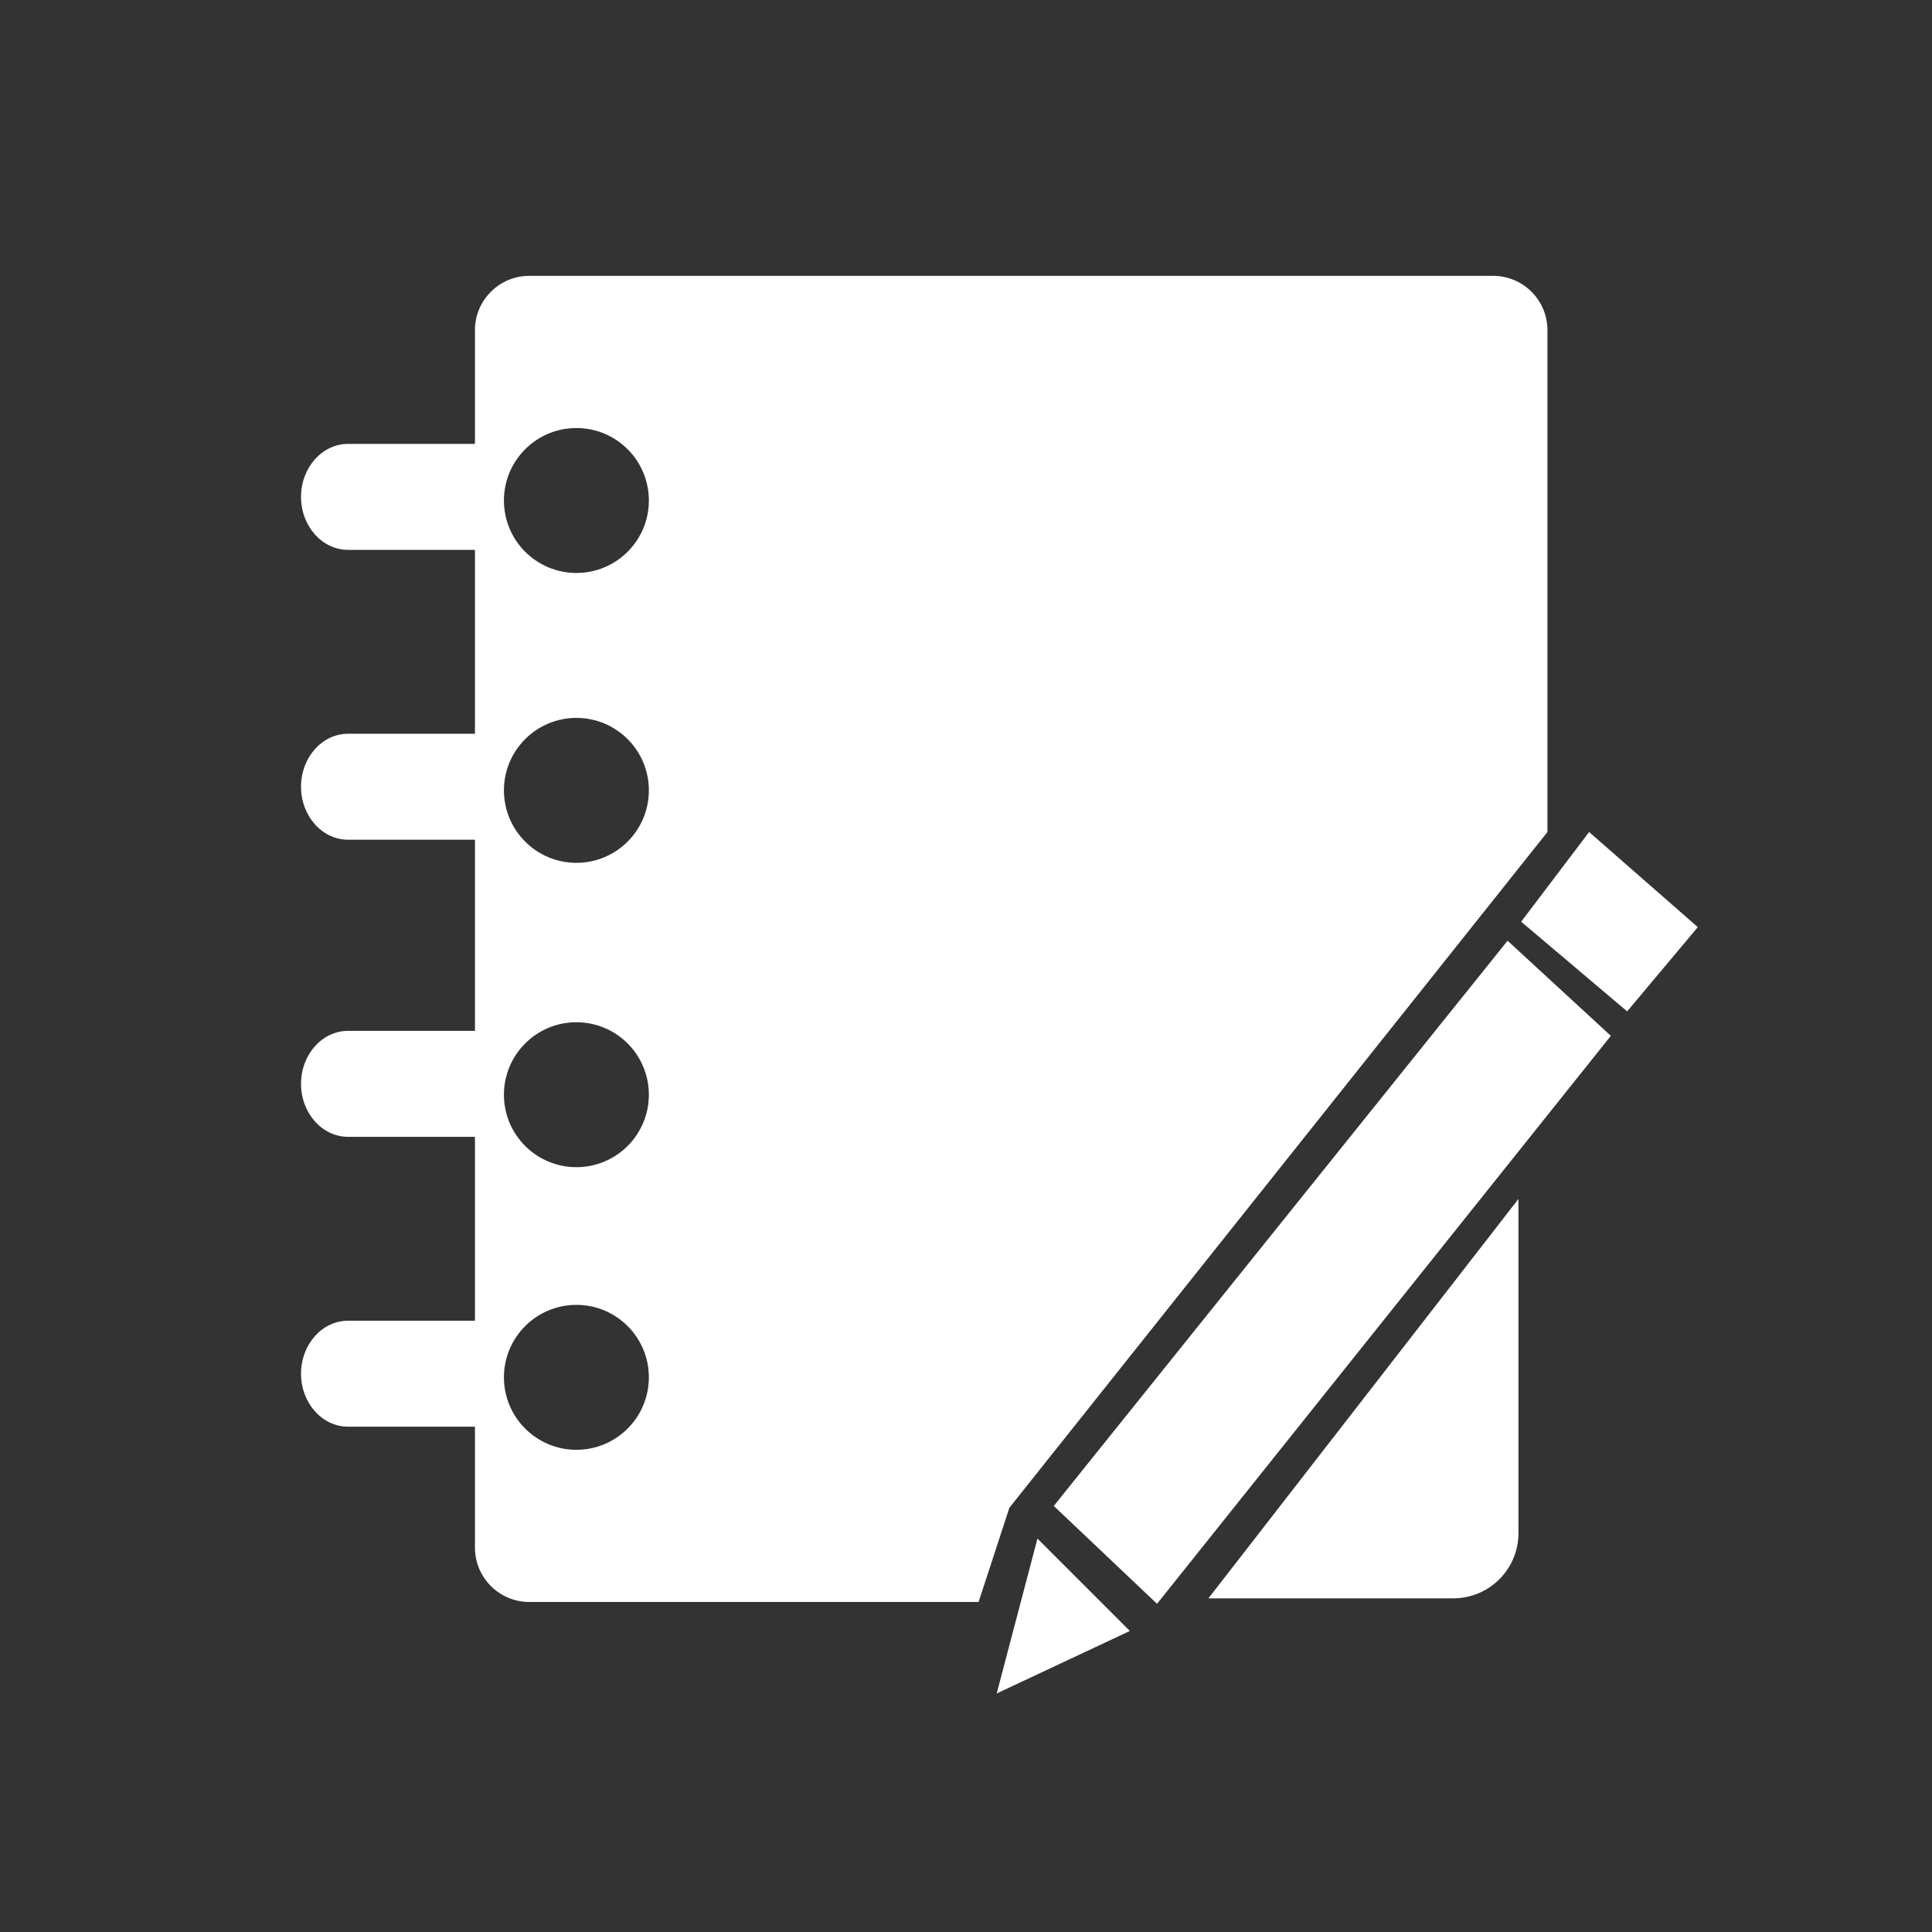<?xml version="1.0" encoding="utf-8"?>
<!-- Generator: Adobe Illustrator 17.0.2, SVG Export Plug-In . SVG Version: 6.00 Build 0)  -->
<svg version="1.1" id="Layer_1" xmlns="http://www.w3.org/2000/svg" xmlns:xlink="http://www.w3.org/1999/xlink" x="0px" y="0px"
	 width="600px" height="600px" viewBox="0 0 600 600" enable-background="new 0 0 600 600" xml:space="preserve">
<rect x="0" y="0" width="600" height="600" fill="#333333" stroke="none"/>
<g>
	<path fill="#FFFFFF" d="M480.572,258.393V102.546c0-9.322-7.557-16.879-16.879-16.879H164.378c-9.322,0-16.879,7.557-16.879,16.879
		v35.304h-39.384c-8.079,0-14.628,7.368-14.628,16.457s6.549,16.457,14.628,16.457h39.384v57.106h-39.384
		c-8.079,0-14.628,7.368-14.628,16.457s6.549,16.457,14.628,16.457h39.384v59.356h-39.384c-8.079,0-14.628,7.368-14.628,16.457
		s6.549,16.457,14.628,16.457h39.384v57.106h-39.384c-8.079,0-14.628,7.368-14.628,16.457c0,9.089,6.549,16.457,14.628,16.457
		h39.384v37.555c0,9.322,7.557,16.879,16.879,16.879h139.53l9.565-29.257 M179.006,450.247c-12.429,0-22.505-10.076-22.505-22.505
		c0-12.429,10.076-22.505,22.505-22.505s22.505,10.076,22.505,22.505C201.511,440.171,191.435,450.247,179.006,450.247z
		 M179.006,362.478c-12.429,0-22.505-10.076-22.505-22.505s10.076-22.505,22.505-22.505s22.505,10.076,22.505,22.505
		S191.435,362.478,179.006,362.478z M179.006,267.958c-12.429,0-22.505-10.076-22.505-22.505c0-12.429,10.076-22.505,22.505-22.505
		s22.505,10.076,22.505,22.505C201.511,257.881,191.435,267.958,179.006,267.958z M179.006,177.938
		c-12.429,0-22.505-10.076-22.505-22.505s10.076-22.505,22.505-22.505s22.505,10.076,22.505,22.505S191.435,177.938,179.006,177.938
		z"/>
	<polygon fill="#FFFFFF" points="309.535,525.92 350.888,506.509 322.194,477.816 	"/>
	<polygon fill="#FFFFFF" points="327.257,467.688 359.327,498.07 500.264,321.688 468.194,292.15 	"/>
	<polygon fill="#FFFFFF" points="493.512,258.393 472.414,286.243 505.327,314.092 527.27,287.931 	"/>
	<path fill="#FFFFFF" d="M451.316,496.382c11.186,0,20.254-9.068,20.254-20.254V372.341l-96.283,124.041H451.316z"/>
</g>
</svg>